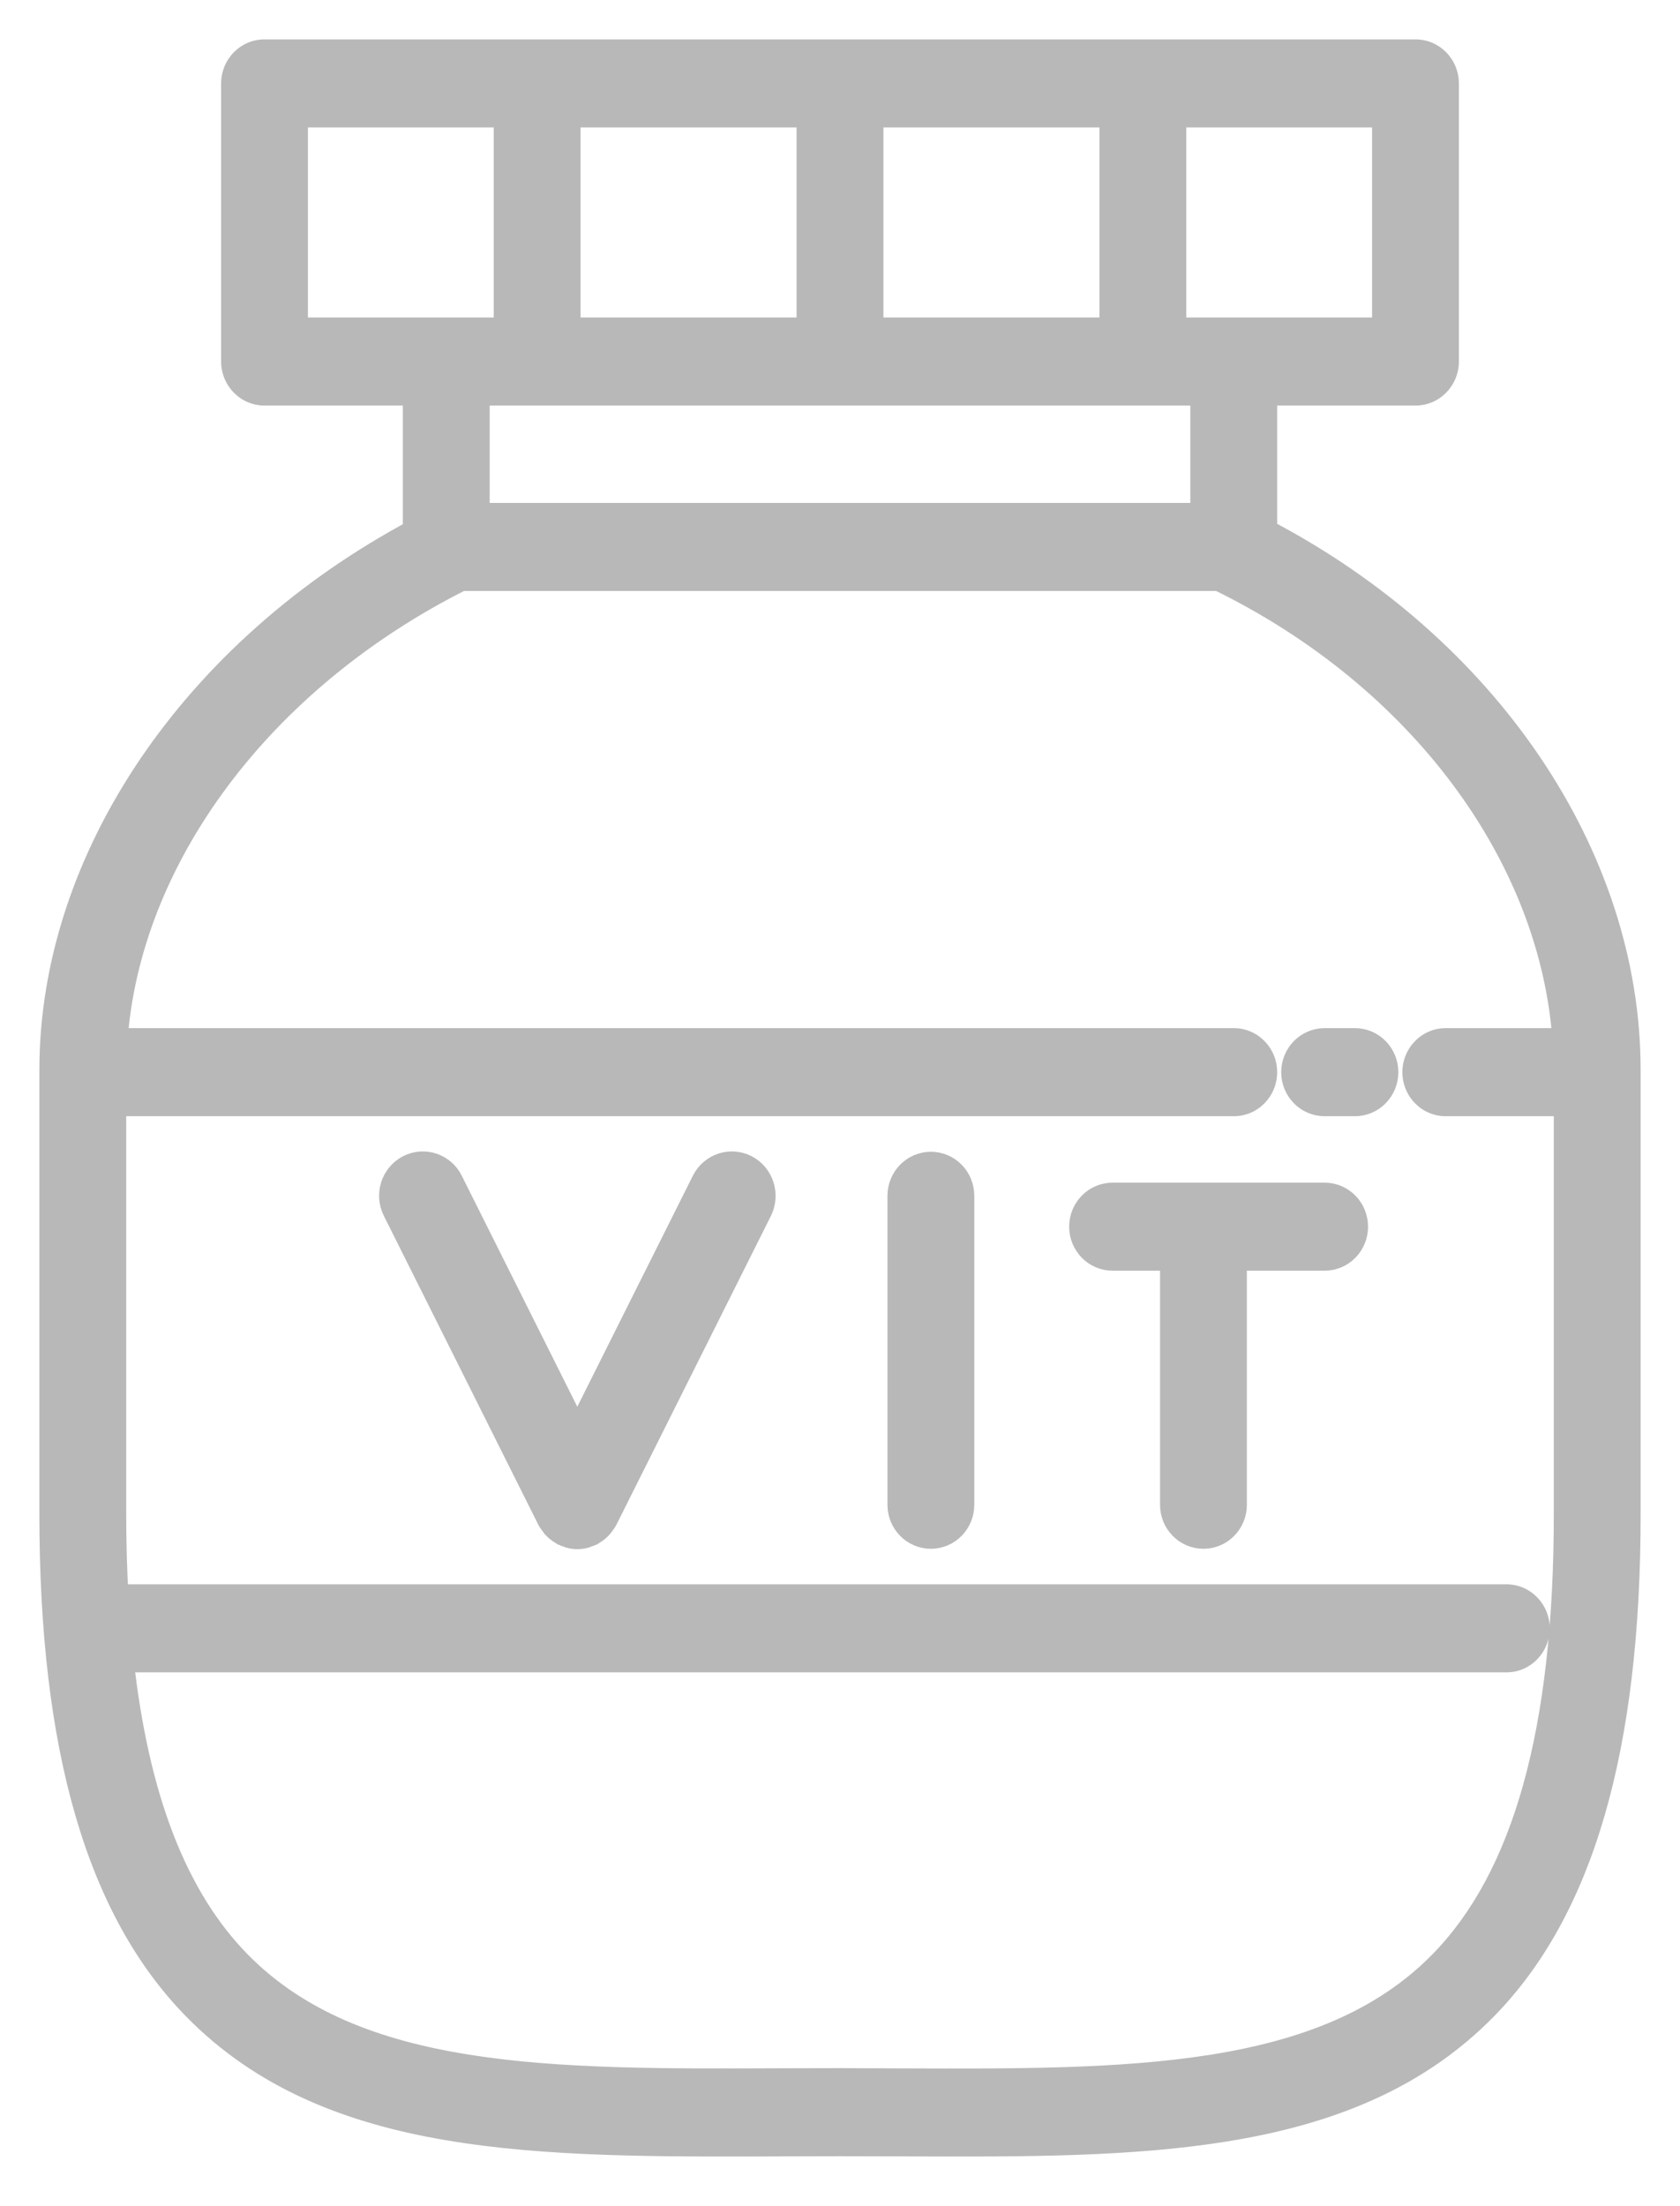 <svg width="32" height="42" viewBox="0 0 32 42" fill="none" xmlns="http://www.w3.org/2000/svg">
<path fill-rule="evenodd" clip-rule="evenodd" d="M24.077 10.123V7.471H26.962C27.281 7.471 27.538 7.207 27.538 6.882V1.588C27.538 1.264 27.281 1 26.962 1H5.038C4.719 1 4.462 1.264 4.462 1.588V6.882C4.462 7.207 4.719 7.471 5.038 7.471H7.923V10.129C3.703 12.383 1 16.351 1 20.371V28.827C1 33.282 1.894 36.356 3.732 38.223C6.299 40.83 10.242 40.817 14.808 40.803L14.843 40.802L16 40.799L17.157 40.802L17.452 40.803H17.453H17.455H17.456H17.458H17.459C17.738 40.804 18.015 40.805 18.29 40.805C22.388 40.805 25.909 40.619 28.269 38.222C30.106 36.356 31 33.282 31 28.828V20.371C31 16.294 28.297 12.325 24.077 10.123ZM26.385 6.294H23.5H22.346V2.176H26.385V6.294ZM15.423 2.176H10.808V6.294H15.423V2.176ZM16.577 2.176H21.192V6.294H16.577V2.176ZM9.654 2.176H5.615V6.294H8.5H9.654V2.176ZM22.923 7.471V9.824H9.077V7.471H22.923ZM27.454 37.389C29.064 35.754 29.846 32.953 29.846 28.828V21H27.538C27.219 21 26.962 20.736 26.962 20.412C26.962 20.087 27.219 19.823 27.538 19.823H29.822C29.583 16.276 27.052 12.869 23.222 11H8.781C4.952 12.921 2.42 16.326 2.178 19.823H23.5C23.819 19.823 24.077 20.087 24.077 20.412C24.077 20.736 23.819 21 23.5 21H2.154V28.828C2.154 29.381 2.17 29.907 2.199 30.411H28.692C29.011 30.411 29.269 30.675 29.269 30.999C29.269 31.324 29.011 31.588 28.692 31.588H2.294C2.583 34.236 3.326 36.149 4.546 37.389C6.779 39.656 10.505 39.642 14.825 39.625L14.838 39.625L16 39.622L17.162 39.627L17.181 39.627C21.492 39.642 25.223 39.656 27.454 37.389Z" fill="#B8B8B8"/>
<path d="M24.077 7.471V7.221H23.827V7.471H24.077ZM24.077 10.123H23.827V10.275L23.961 10.345L24.077 10.123ZM7.923 7.471H8.173V7.221H7.923V7.471ZM7.923 10.129L8.041 10.35L8.173 10.279V10.129H7.923ZM3.732 38.223L3.554 38.398L3.554 38.398L3.732 38.223ZM14.808 40.803L14.809 41.053H14.809L14.808 40.803ZM14.843 40.802L14.842 40.552H14.842L14.843 40.802ZM16 40.799L16.001 40.549L15.999 40.549L16 40.799ZM17.157 40.802L17.158 40.552H17.157L17.157 40.802ZM17.452 40.803L17.451 41.053H17.452V40.803ZM17.459 40.803L17.46 40.553H17.459V40.803ZM28.269 38.222L28.091 38.046L28.091 38.046L28.269 38.222ZM26.385 6.294V6.544H26.635V6.294H26.385ZM22.346 6.294H22.096V6.544H22.346V6.294ZM22.346 2.176V1.926H22.096V2.176H22.346ZM26.385 2.176H26.635V1.926H26.385V2.176ZM10.808 2.176V1.926H10.558V2.176H10.808ZM15.423 2.176H15.673V1.926H15.423V2.176ZM10.808 6.294H10.558V6.544H10.808V6.294ZM15.423 6.294V6.544H15.673V6.294H15.423ZM21.192 2.176H21.442V1.926H21.192V2.176ZM16.577 2.176V1.926H16.327V2.176H16.577ZM21.192 6.294V6.544H21.442V6.294H21.192ZM16.577 6.294H16.327V6.544H16.577V6.294ZM5.615 2.176V1.926H5.365V2.176H5.615ZM9.654 2.176H9.904V1.926H9.654V2.176ZM5.615 6.294H5.365V6.544H5.615V6.294ZM9.654 6.294V6.544H9.904V6.294H9.654ZM22.923 9.824V10.073H23.173V9.824H22.923ZM22.923 7.471H23.173V7.221H22.923V7.471ZM9.077 9.824H8.827V10.073H9.077V9.824ZM9.077 7.471V7.221H8.827V7.471H9.077ZM27.454 37.389L27.276 37.214L27.276 37.214L27.454 37.389ZM29.846 21H30.096V20.75H29.846V21ZM29.822 19.823V20.073H30.089L30.071 19.807L29.822 19.823ZM23.222 11L23.332 10.775L23.28 10.75H23.222V11ZM8.781 11V10.75H8.722L8.669 10.777L8.781 11ZM2.178 19.823L1.929 19.806L1.91 20.073H2.178V19.823ZM2.154 21V20.75H1.904V21H2.154ZM2.199 30.411L1.949 30.425L1.963 30.661H2.199V30.411ZM2.294 31.588V31.338H2.015L2.046 31.615L2.294 31.588ZM4.546 37.389L4.724 37.213L4.724 37.213L4.546 37.389ZM14.825 39.625L14.824 39.375H14.824L14.825 39.625ZM14.838 39.625L14.837 39.375H14.837L14.838 39.625ZM16 39.622L16.001 39.372L15.999 39.372L16 39.622ZM17.162 39.627L17.163 39.377H17.163L17.162 39.627ZM17.181 39.627L17.182 39.377H17.182L17.181 39.627ZM23.827 7.471V10.123H24.327V7.471H23.827ZM26.962 7.221H24.077V7.721H26.962V7.221ZM27.288 6.882C27.288 7.074 27.138 7.221 26.962 7.221V7.721C27.423 7.721 27.788 7.34 27.788 6.882H27.288ZM27.288 1.588V6.882H27.788V1.588H27.288ZM26.962 1.25C27.138 1.25 27.288 1.397 27.288 1.588H27.788C27.788 1.13 27.423 0.75 26.962 0.75V1.25ZM5.038 1.25H26.962V0.75H5.038V1.25ZM4.712 1.588C4.712 1.397 4.862 1.25 5.038 1.25V0.75C4.577 0.75 4.212 1.13 4.212 1.588H4.712ZM4.712 6.882V1.588H4.212V6.882H4.712ZM5.038 7.221C4.862 7.221 4.712 7.074 4.712 6.882H4.212C4.212 7.34 4.577 7.721 5.038 7.721V7.221ZM7.923 7.221H5.038V7.721H7.923V7.221ZM8.173 10.129V7.471H7.673V10.129H8.173ZM1.25 20.371C1.25 16.463 3.883 12.571 8.041 10.35L7.805 9.909C3.524 12.196 0.75 16.238 0.75 20.371H1.25ZM1.25 28.827V20.371H0.75V28.827H1.25ZM3.91 38.048C2.141 36.251 1.25 33.259 1.25 28.827H0.75C0.75 33.304 1.646 36.461 3.554 38.398L3.91 38.048ZM14.807 40.553C12.519 40.56 10.415 40.566 8.563 40.249C6.717 39.934 5.145 39.301 3.91 38.047L3.554 38.398C4.886 39.752 6.57 40.416 8.479 40.742C10.382 41.067 12.532 41.06 14.809 41.053L14.807 40.553ZM14.842 40.552L14.807 40.553L14.809 41.053L14.844 41.052L14.842 40.552ZM15.999 40.549L14.842 40.552L14.844 41.052L16.001 41.049L15.999 40.549ZM17.157 40.552L16.001 40.549L15.999 41.049L17.156 41.052L17.157 40.552ZM17.453 40.553L17.158 40.552L17.156 41.052L17.451 41.053L17.453 40.553ZM17.453 40.553H17.452V41.053H17.453V40.553ZM17.455 40.553H17.453V41.053H17.455V40.553ZM17.456 40.553H17.455V41.053H17.456V40.553ZM17.458 40.553H17.456V41.053H17.458V40.553ZM17.459 40.553H17.458V41.053H17.459V40.553ZM18.29 40.555C18.016 40.555 17.739 40.554 17.46 40.553L17.458 41.053C17.738 41.054 18.015 41.055 18.29 41.055V40.555ZM28.091 38.046C25.815 40.358 22.407 40.555 18.29 40.555V41.055C22.369 41.055 26.002 40.88 28.447 38.397L28.091 38.046ZM30.75 28.828C30.75 33.26 29.859 36.251 28.091 38.046L28.447 38.397C30.354 36.461 31.25 33.305 31.25 28.828H30.75ZM30.75 20.371V28.828H31.25V20.371H30.75ZM23.961 10.345C28.116 12.513 30.75 16.406 30.75 20.371H31.25C31.25 16.182 28.477 12.137 24.193 9.902L23.961 10.345ZM23.5 6.544H26.385V6.044H23.5V6.544ZM22.346 6.544H23.5V6.044H22.346V6.544ZM22.096 2.176V6.294H22.596V2.176H22.096ZM26.385 1.926H22.346V2.426H26.385V1.926ZM26.635 6.294V2.176H26.135V6.294H26.635ZM10.808 2.426H15.423V1.926H10.808V2.426ZM11.058 6.294V2.176H10.558V6.294H11.058ZM15.423 6.044H10.808V6.544H15.423V6.044ZM15.173 2.176V6.294H15.673V2.176H15.173ZM21.192 1.926H16.577V2.426H21.192V1.926ZM21.442 6.294V2.176H20.942V6.294H21.442ZM16.577 6.544H21.192V6.044H16.577V6.544ZM16.327 2.176V6.294H16.827V2.176H16.327ZM5.615 2.426H9.654V1.926H5.615V2.426ZM5.865 6.294V2.176H5.365V6.294H5.865ZM8.5 6.044H5.615V6.544H8.5V6.044ZM9.654 6.044H8.5V6.544H9.654V6.044ZM9.404 2.176V6.294H9.904V2.176H9.404ZM23.173 9.824V7.471H22.673V9.824H23.173ZM9.077 10.073H22.923V9.574H9.077V10.073ZM8.827 7.471V9.824H9.327V7.471H8.827ZM22.923 7.221H9.077V7.721H22.923V7.221ZM29.596 28.828C29.596 32.936 28.815 35.651 27.276 37.214L27.632 37.565C29.314 35.857 30.096 32.971 30.096 28.828H29.596ZM29.596 21V28.828H30.096V21H29.596ZM27.538 21.25H29.846V20.75H27.538V21.25ZM26.712 20.412C26.712 20.87 27.077 21.25 27.538 21.25V20.75C27.362 20.75 27.212 20.603 27.212 20.412H26.712ZM27.538 19.573C27.077 19.573 26.712 19.954 26.712 20.412H27.212C27.212 20.22 27.362 20.073 27.538 20.073V19.573ZM29.822 19.573H27.538V20.073H29.822V19.573ZM23.112 11.225C26.88 13.063 29.341 16.401 29.573 19.84L30.071 19.807C29.825 16.152 27.224 12.675 23.332 10.775L23.112 11.225ZM8.781 11.25H23.222V10.75H8.781V11.25ZM2.427 19.841C2.662 16.452 5.124 13.115 8.893 11.223L8.669 10.777C4.78 12.728 2.178 16.201 1.929 19.806L2.427 19.841ZM23.5 19.573H2.178V20.073H23.5V19.573ZM24.327 20.412C24.327 19.954 23.962 19.573 23.5 19.573V20.073C23.676 20.073 23.827 20.22 23.827 20.412H24.327ZM23.5 21.25C23.962 21.25 24.327 20.87 24.327 20.412H23.827C23.827 20.603 23.676 20.75 23.5 20.75V21.25ZM2.154 21.25H23.5V20.75H2.154V21.25ZM2.404 28.828V21H1.904V28.828H2.404ZM2.448 30.397C2.42 29.897 2.404 29.376 2.404 28.828H1.904C1.904 29.386 1.92 29.916 1.949 30.425L2.448 30.397ZM28.692 30.161H2.199V30.661H28.692V30.161ZM29.519 30.999C29.519 30.541 29.154 30.161 28.692 30.161V30.661C28.869 30.661 29.019 30.808 29.019 30.999H29.519ZM28.692 31.838C29.154 31.838 29.519 31.457 29.519 30.999H29.019C29.019 31.191 28.869 31.338 28.692 31.338V31.838ZM2.294 31.838H28.692V31.338H2.294V31.838ZM4.724 37.213C3.559 36.031 2.829 34.182 2.543 31.561L2.046 31.615C2.338 34.291 3.092 36.268 4.368 37.564L4.724 37.213ZM14.824 39.375C12.659 39.384 10.669 39.391 8.942 39.117C7.219 38.843 5.789 38.294 4.724 37.213L4.368 37.564C5.536 38.751 7.085 39.328 8.864 39.61C10.639 39.892 12.672 39.883 14.826 39.875L14.824 39.375ZM14.837 39.375L14.824 39.375L14.826 39.875L14.839 39.875L14.837 39.375ZM15.999 39.372L14.837 39.375L14.839 39.875L16.001 39.872L15.999 39.372ZM17.163 39.377L16.001 39.372L15.999 39.872L17.161 39.877L17.163 39.377ZM17.182 39.377L17.163 39.377L17.161 39.877L17.18 39.877L17.182 39.377ZM27.276 37.214C26.212 38.294 24.781 38.843 23.058 39.117C21.331 39.391 19.343 39.385 17.182 39.377L17.18 39.877C19.33 39.884 21.362 39.893 23.137 39.611C24.915 39.328 26.465 38.751 27.632 37.565L27.276 37.214Z" fill="#B8B8B8"/>
<path d="M25.808 19.823H25.231C24.912 19.823 24.654 20.087 24.654 20.412C24.654 20.736 24.912 21 25.231 21H25.808C26.127 21 26.385 20.736 26.385 20.412C26.385 20.087 26.127 19.823 25.808 19.823Z" fill="#B8B8B8" stroke="#B8B8B8" stroke-width="0.5"/>
<path d="M14.205 22.235C13.919 22.087 13.567 22.202 13.421 22.495L10.996 27.339L8.572 22.495C8.427 22.202 8.075 22.087 7.789 22.235C7.502 22.385 7.388 22.742 7.535 23.035L10.478 28.917C10.493 28.948 10.515 28.972 10.534 28.999C10.544 29.011 10.55 29.025 10.561 29.038C10.607 29.091 10.661 29.134 10.721 29.166C10.725 29.169 10.728 29.174 10.733 29.177C10.756 29.189 10.781 29.195 10.805 29.203C10.82 29.21 10.835 29.216 10.852 29.222C10.899 29.234 10.948 29.242 10.997 29.242H10.998H10.998C11.047 29.242 11.096 29.234 11.143 29.222C11.16 29.217 11.175 29.209 11.19 29.203C11.214 29.195 11.239 29.189 11.262 29.177C11.267 29.175 11.27 29.17 11.274 29.166C11.334 29.134 11.387 29.091 11.433 29.038C11.445 29.026 11.451 29.011 11.461 28.998C11.48 28.972 11.501 28.948 11.517 28.917L14.461 23.035C14.605 22.742 14.491 22.385 14.205 22.235Z" fill="#B8B8B8" stroke="#B8B8B8" stroke-width="0.5"/>
<path d="M17.731 22.177C17.412 22.177 17.154 22.44 17.154 22.765V28.647C17.154 28.972 17.412 29.235 17.731 29.235C18.05 29.235 18.308 28.972 18.308 28.647V22.765C18.308 22.44 18.05 22.177 17.731 22.177Z" fill="#B8B8B8" stroke="#B8B8B8" stroke-width="0.5"/>
<path d="M25.231 22.765H21.192C20.873 22.765 20.615 23.028 20.615 23.353C20.615 23.678 20.873 23.941 21.192 23.941H22.346V28.647C22.346 28.972 22.604 29.235 22.923 29.235C23.242 29.235 23.5 28.972 23.5 28.647V23.941H25.231C25.55 23.941 25.808 23.678 25.808 23.353C25.808 23.028 25.55 22.765 25.231 22.765Z" fill="#B8B8B8" stroke="#B8B8B8" stroke-width="0.5"/>
</svg>
